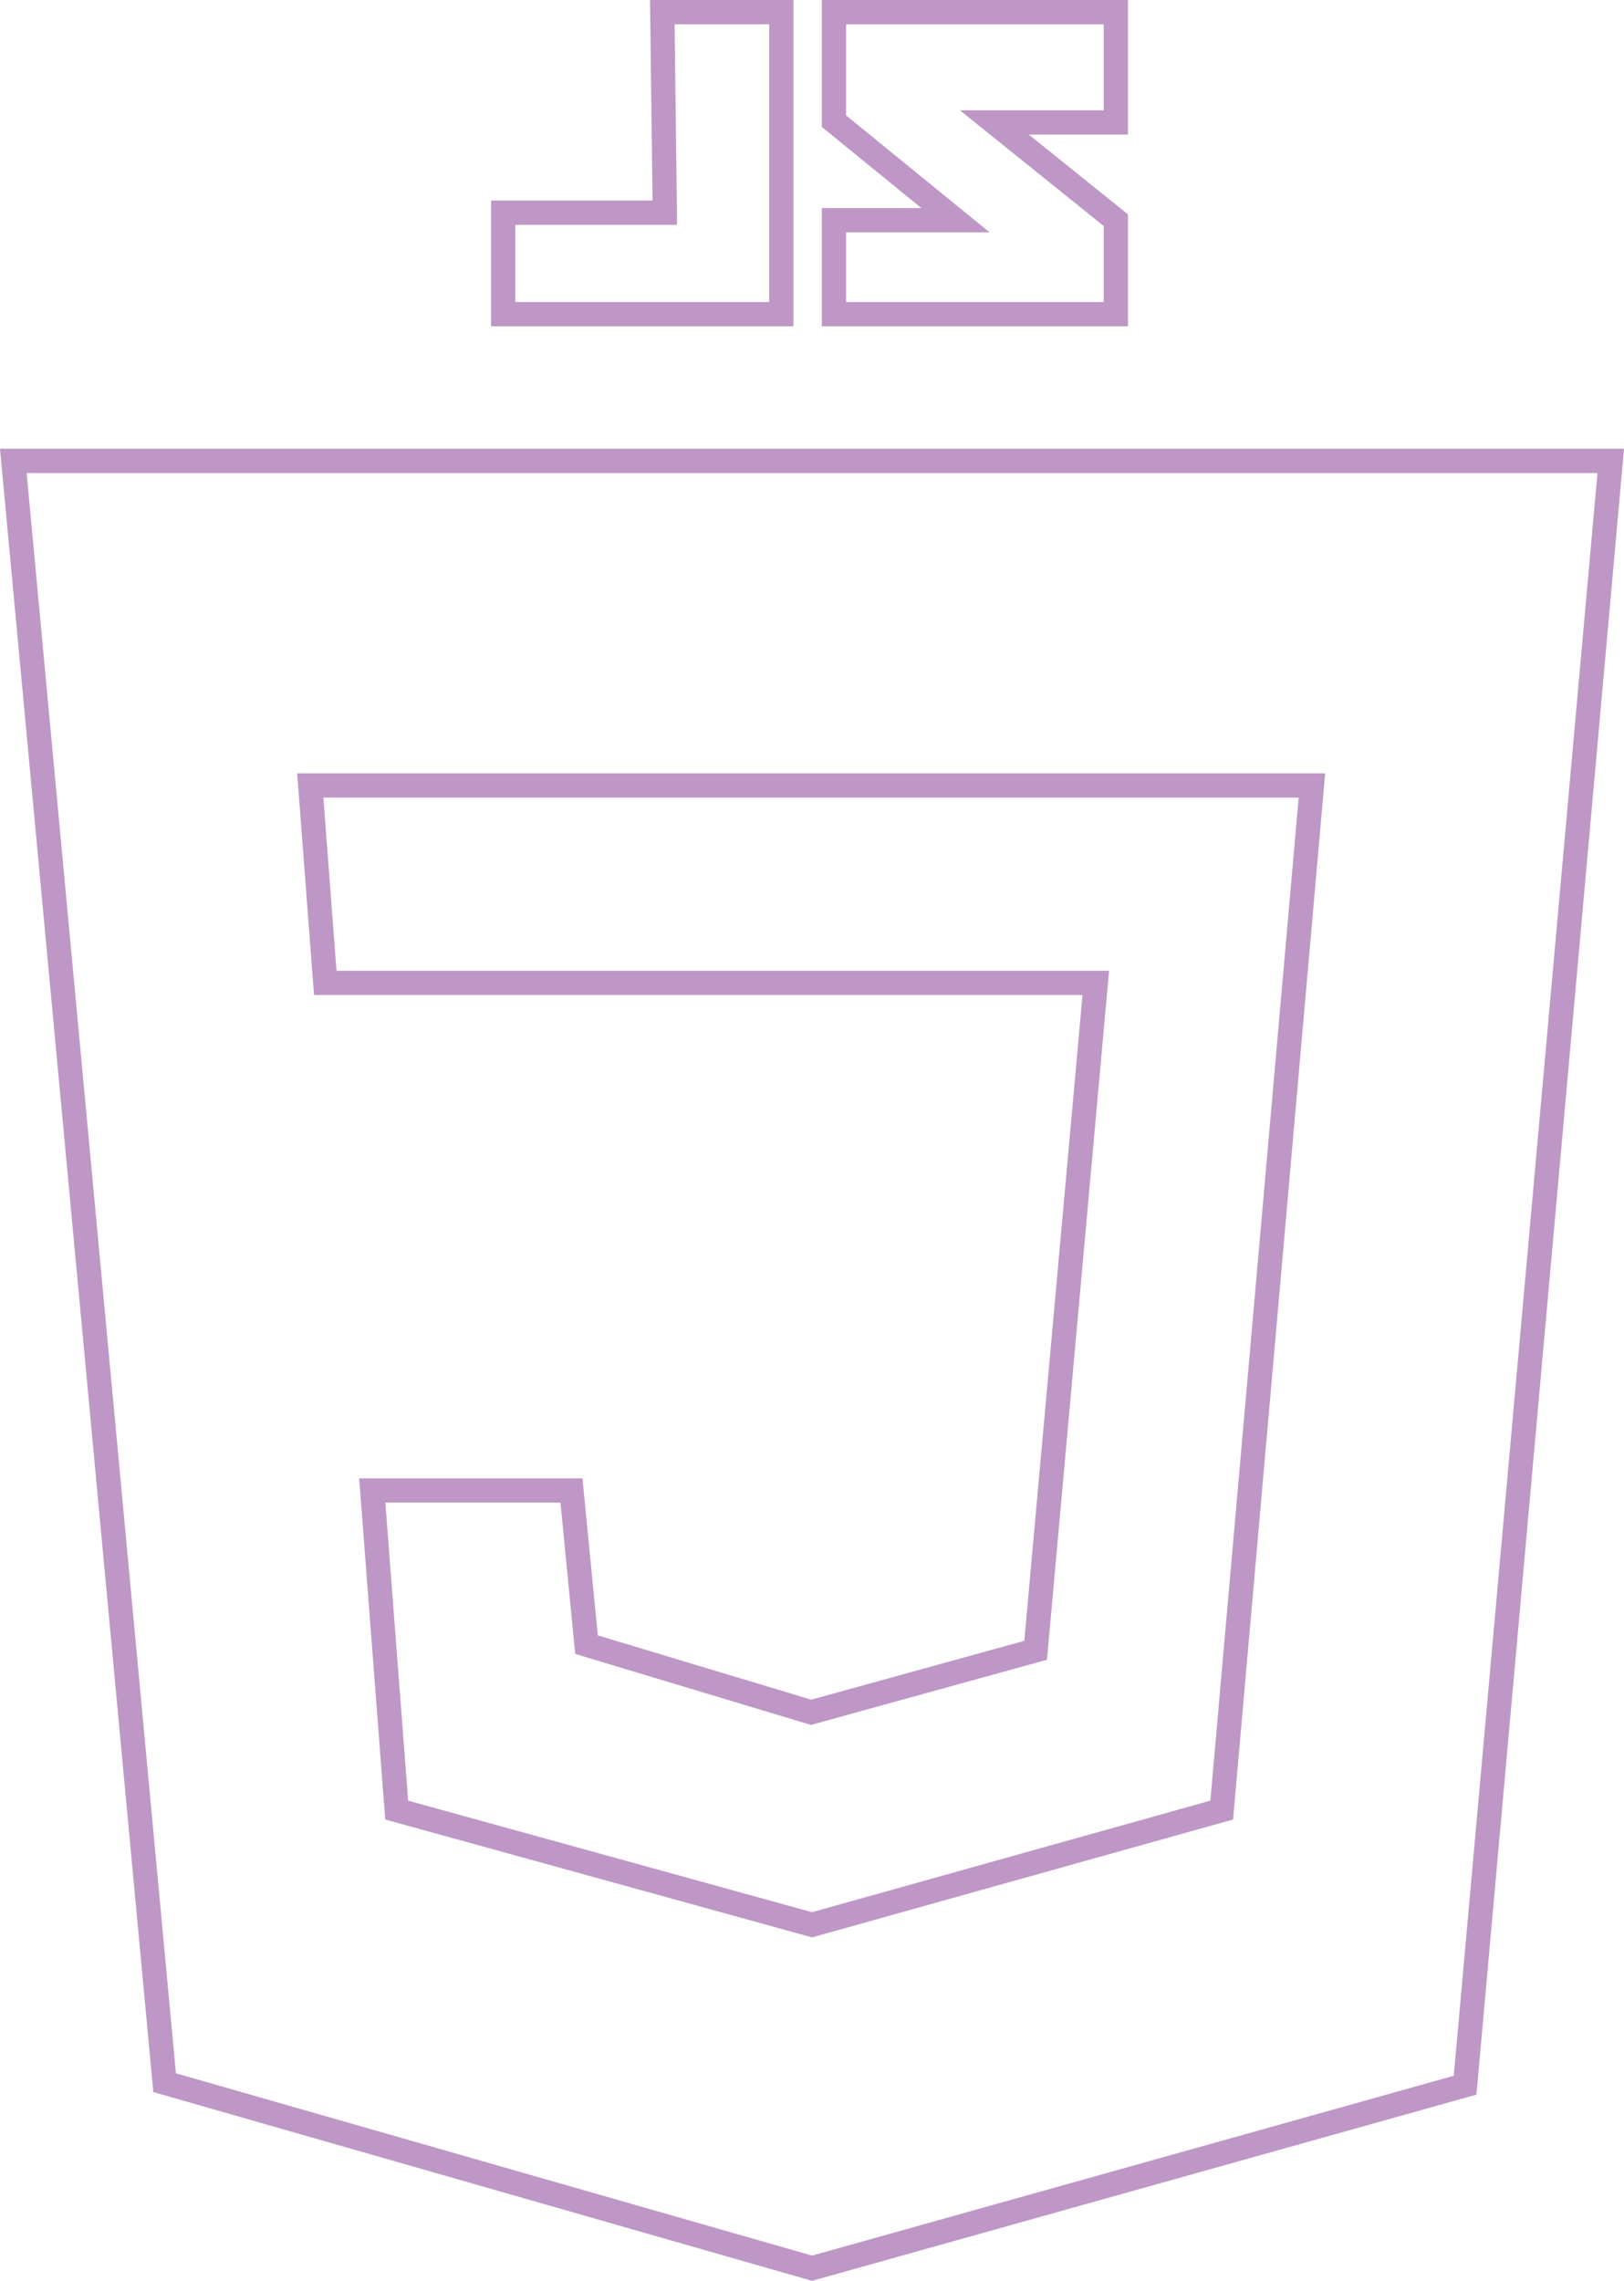 <?xml version="1.0" encoding="UTF-8"?>
<svg id="Layer_1" data-name="Layer 1" xmlns="http://www.w3.org/2000/svg" viewBox="0 0 334.51 469.61">
  <defs>
    <style>
      .cls-1 {
        fill: none;
        stroke: #be97c6;
        stroke-miterlimit: 10;
        stroke-width: 5px;
      }
    </style>
  </defs>
  <polygon class="cls-1" points="2.74 94.89 331.78 94.89 301.78 429.34 167.26 467.02 33.91 428.82 2.74 94.89"/>
  <polygon class="cls-1" points="136.42 2.5 160.94 2.5 160.94 64.69 103.65 64.69 103.65 43.79 136.94 43.79 136.42 2.5"/>
  <polygon class="cls-1" points="171.78 2.5 229.84 2.5 229.84 25.21 204.81 25.21 229.84 45.34 229.84 64.69 171.78 64.69 171.78 45.34 196.81 45.34 171.78 24.95 171.78 2.5"/>
  <polygon class="cls-1" points="63.91 161.73 270.23 161.73 251.65 372.69 167.26 396.31 81.71 372.69 76.68 306.89 117.71 306.89 120.81 338.63 167.07 352.56 213.32 339.79 225.71 202.37 67 202.37 63.91 161.73"/>
</svg>